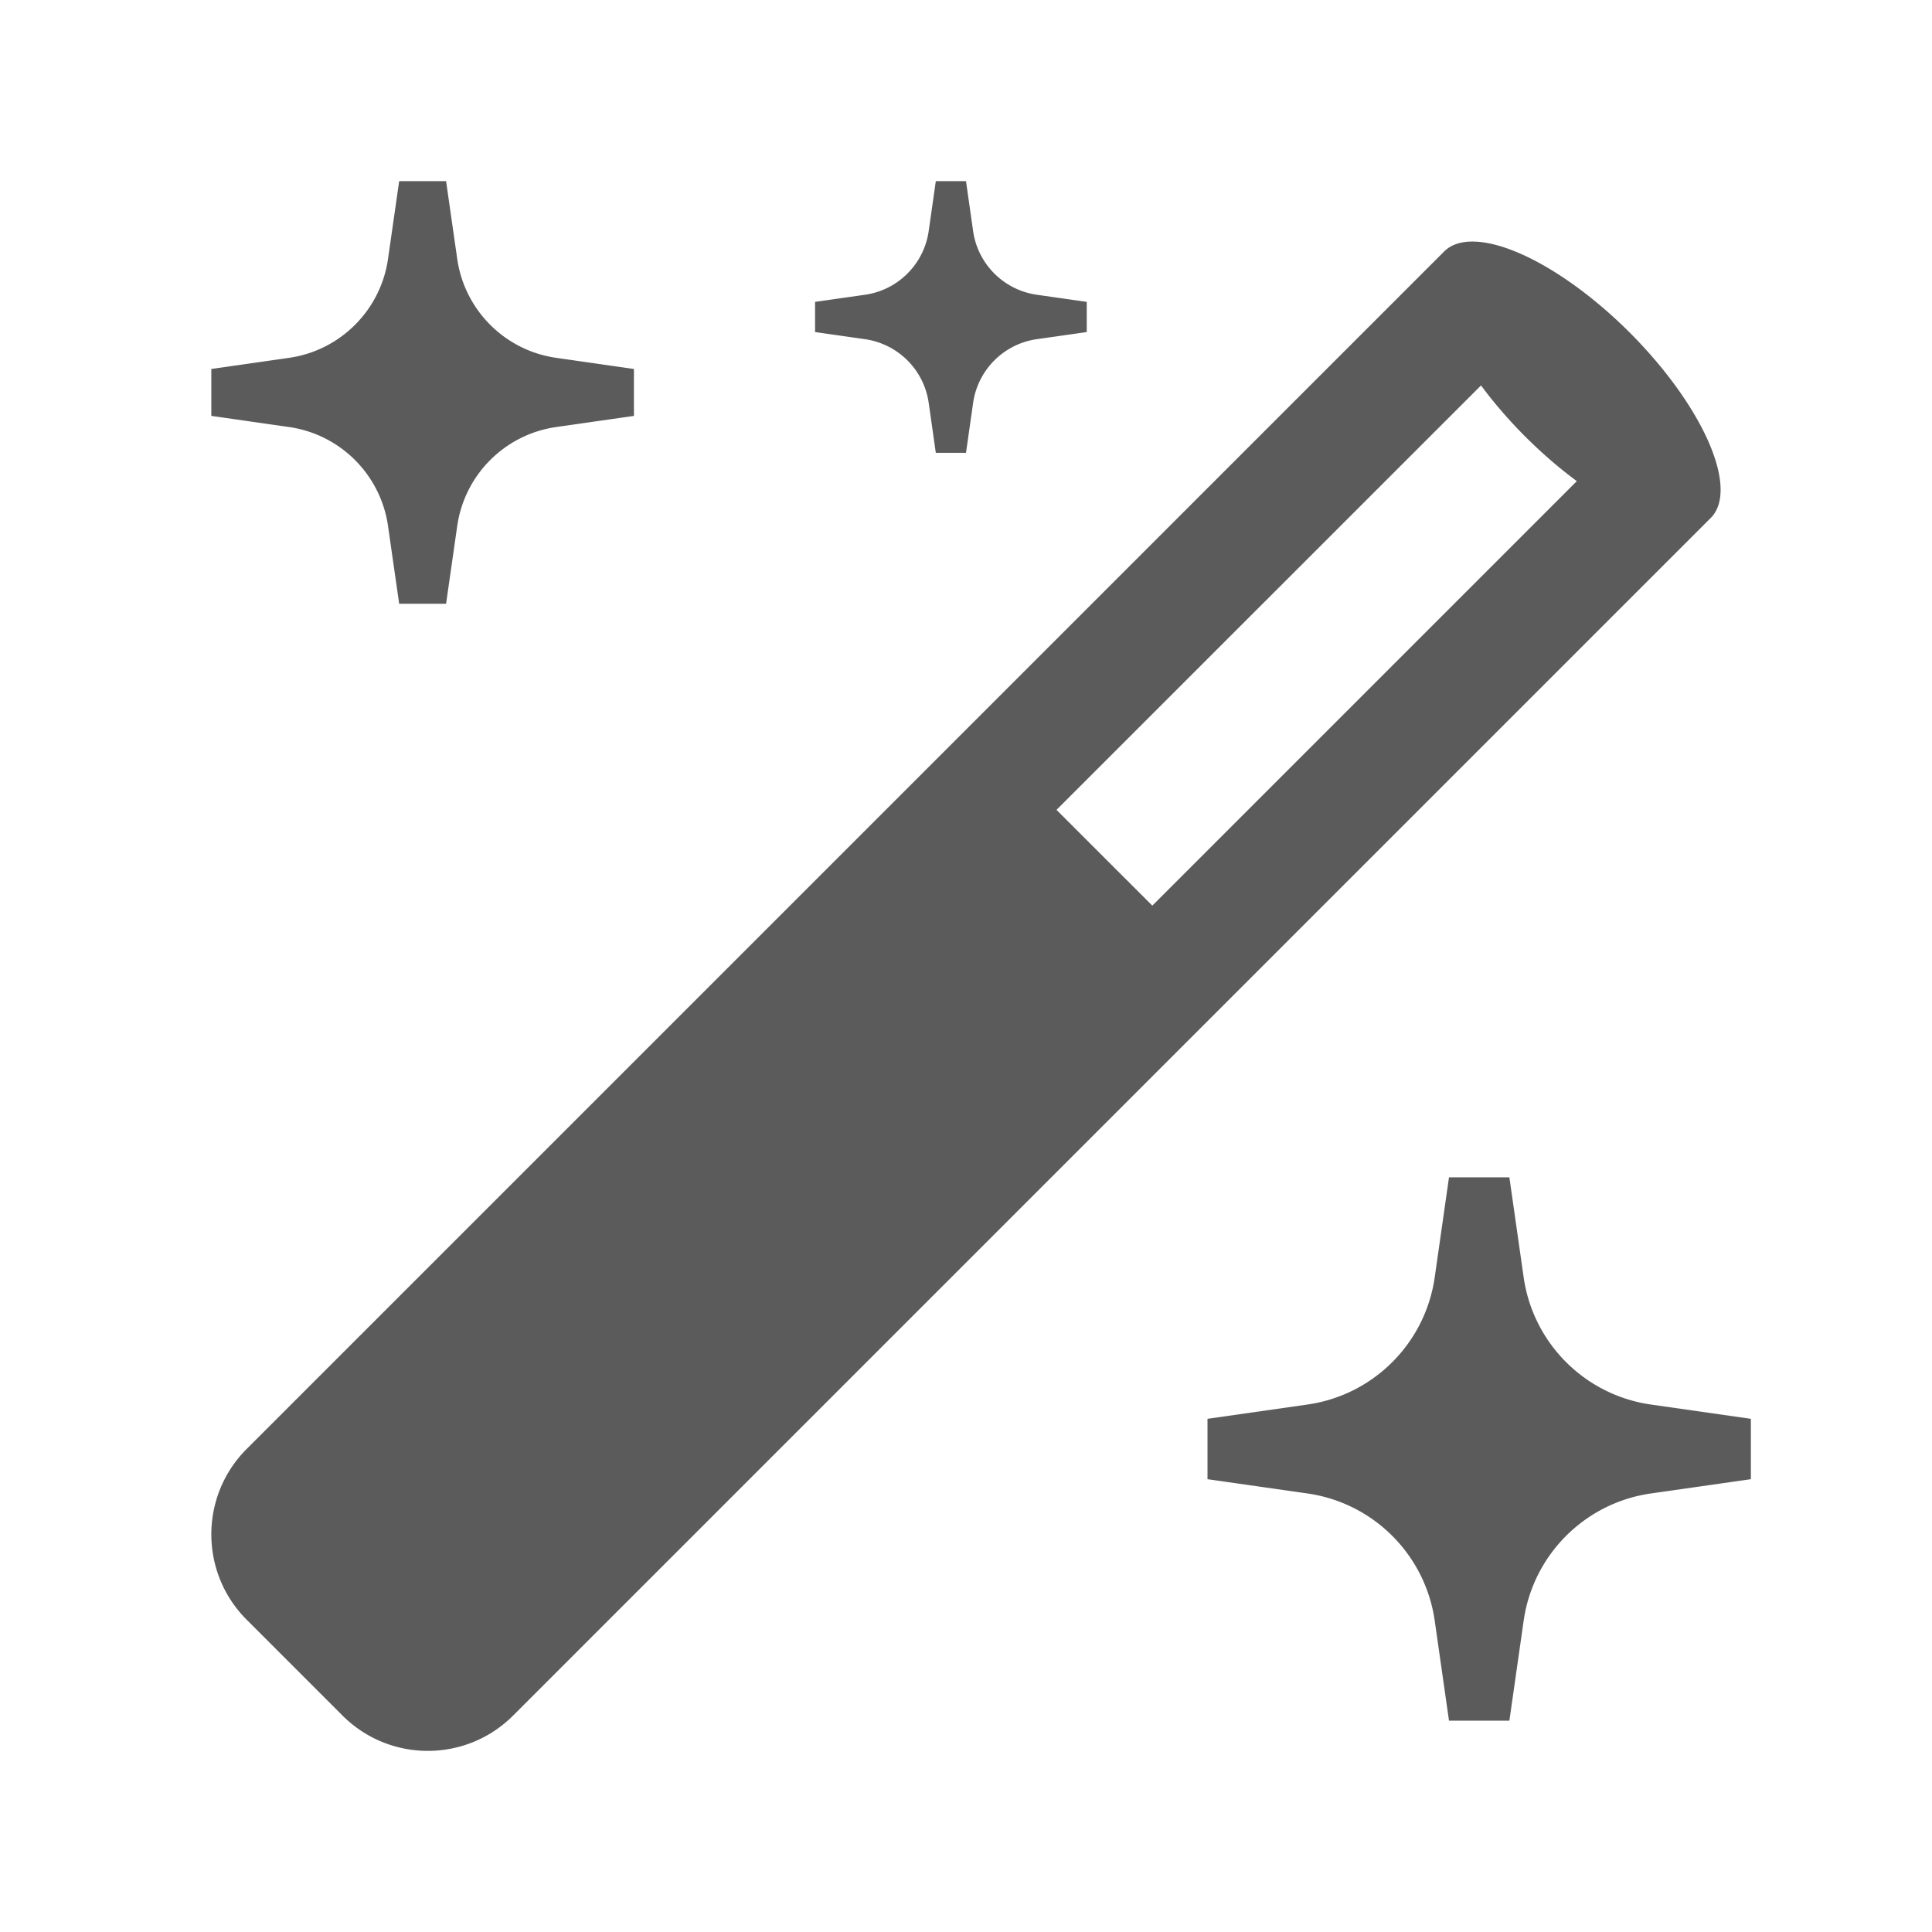﻿<?xml version="1.0" encoding="utf-8"?>
<svg xmlns="http://www.w3.org/2000/svg" viewBox="0 0 64 64" width="50" height="50">
  <path d="M13.223 6L12.854 8.574C12.611 10.274 11.274 11.611 9.574 11.854L7 12.223L7 13.777L9.574 14.146C11.274 14.389 12.611 15.726 12.854 17.426L13.223 20L14.777 20L15.146 17.426C15.389 15.726 16.726 14.389 18.426 14.146L21 13.777L21 12.223L18.426 11.854C16.726 11.611 15.389 10.274 15.146 8.574L14.777 6L13.223 6 z M 31 6L30.764 7.654C30.608 8.747 29.749 9.608 28.656 9.764L27 10L27 11L28.654 11.236C29.747 11.392 30.608 12.251 30.764 13.344L31 15L32 15L32.236 13.346C32.392 12.253 33.251 11.392 34.344 11.236L36 11L36 10L34.346 9.764C33.253 9.608 32.392 8.749 32.236 7.656L32 6L31 6 z M 48.678 8.004 A 6.243 2.443 44.999 0 0 47.844 8.326 A 6.243 2.443 44.999 0 0 47.84 8.33L8.172 47.998C6.61 49.56 6.61 52.094 8.172 53.656L11.344 56.828C12.906 58.391 15.438 58.391 17 56.828L56.668 17.16 A 6.243 2.443 44.999 0 0 56.672 17.156 A 6.243 2.443 44.999 0 0 48.678 8.004 z M 49.061 12.768 A 6.243 2.443 44.999 0 0 52.234 15.938L38.172 30L34.998 26.828L49.061 12.768 z M 48 39L47.527 42.311C47.215 44.497 45.497 46.215 43.311 46.527L40 47L40 49L43.311 49.473C45.497 49.785 47.215 51.503 47.527 53.689L48 57L50 57L50.473 53.689C50.785 51.503 52.503 49.785 54.689 49.473L58 49L58 47L54.689 46.527C52.503 46.215 50.785 44.497 50.473 42.311L50 39L48 39 z" fill="#5B5B5B" />
</svg>